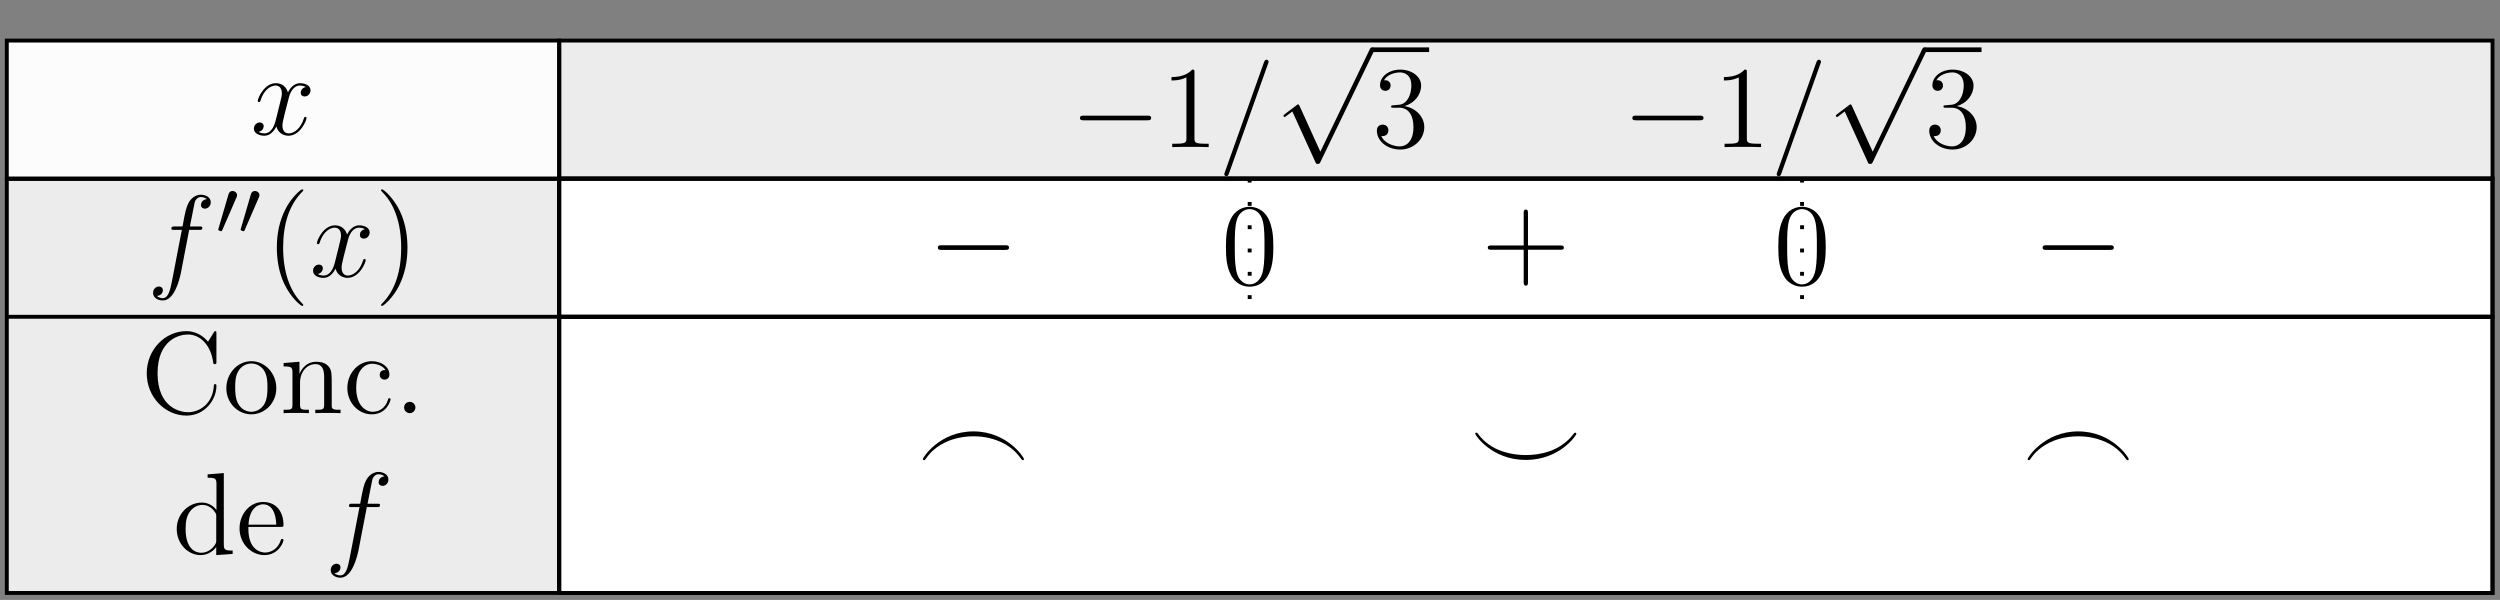 <?xml version='1.0' encoding='UTF-8'?>
<!-- This file was generated by dvisvgm 3.2.1 -->
<svg version='1.1' xmlns='http://www.w3.org/2000/svg' xmlns:xlink='http://www.w3.org/1999/xlink' width='256.517pt' height='61.556pt' viewBox='-.5 -61.056 256.517 61.556'>
<rect x="-.5" y="-61.056" width="256.517" height="61.556" fill="#808080" stroke="none"/>
<defs>
<path id='g9-0' d='M8.297-2.989C8.297-3.228 8.07-3.228 7.902-3.228H1.387C1.219-3.228 .992-3.228 .992-2.989S1.219-2.75 1.387-2.75H7.902C8.07-2.75 8.297-2.75 8.297-2.989Z'/>
<path id='g9-112' d='M10.198-.239C10.198-.371 10.102-.478 9.959-.478S9.779-.395 9.708-.251L4.651 10.222L2.523 5.535C2.475 5.44 2.451 5.368 2.367 5.368C2.331 5.368 2.307 5.368 2.2 5.464L1.016 6.36C.885 6.468 .873 6.48 .873 6.528C.873 6.611 .921 6.659 .992 6.659C1.028 6.659 1.052 6.659 1.16 6.563L1.781 6.097L4.148 11.298C4.22 11.465 4.244 11.477 4.376 11.477C4.567 11.477 4.591 11.429 4.674 11.25L10.126-.036C10.186-.167 10.198-.179 10.198-.239Z'/>
<path id='g20-46' d='M2.2-.586C2.2-.909 1.925-1.16 1.626-1.16C1.279-1.16 1.04-.885 1.04-.586C1.04-.227 1.339 0 1.614 0C1.937 0 2.2-.251 2.2-.586Z'/>
<path id='g20-67' d='M7.795-2.774C7.795-2.905 7.795-2.977 7.663-2.977C7.544-2.977 7.532-2.917 7.532-2.833C7.424-.933 6.037-.096 4.878-.096C4.041-.096 1.757-.598 1.757-4.089C1.757-7.544 4.005-8.07 4.866-8.07C6.121-8.07 7.221-7.006 7.46-5.212C7.484-5.069 7.484-5.033 7.627-5.033C7.795-5.033 7.795-5.069 7.795-5.308V-8.141C7.795-8.357 7.795-8.416 7.675-8.416C7.603-8.416 7.592-8.393 7.52-8.273L6.934-7.329C6.396-7.998 5.583-8.416 4.722-8.416C2.534-8.416 .646-6.528 .646-4.089C.646-1.614 2.558 .251 4.722 .251C6.683 .251 7.795-1.459 7.795-2.774Z'/>
<path id='g20-99' d='M4.854-1.423C4.854-1.53 4.77-1.53 4.734-1.53C4.627-1.53 4.615-1.494 4.579-1.351C4.316-.502 3.67-.143 3.025-.143C2.295-.143 1.327-.777 1.327-2.594C1.327-4.579 2.343-5.069 2.941-5.069C3.395-5.069 4.053-4.89 4.328-4.423C4.184-4.423 3.742-4.423 3.742-3.933C3.742-3.646 3.945-3.443 4.232-3.443C4.507-3.443 4.734-3.61 4.734-3.957C4.734-4.758 3.897-5.332 2.929-5.332C1.53-5.332 .418-4.089 .418-2.582C.418-1.052 1.566 .12 2.917 .12C4.495 .12 4.854-1.315 4.854-1.423Z'/>
<path id='g20-100' d='M6.157 0V-.347C5.344-.347 5.248-.43 5.248-1.016V-8.297L3.587-8.165V-7.819C4.4-7.819 4.495-7.735 4.495-7.149V-4.507C4.244-4.854 3.73-5.272 3.001-5.272C1.614-5.272 .418-4.101 .418-2.57C.418-1.052 1.554 .12 2.869 .12C3.778 .12 4.304-.478 4.471-.705V.12L6.157 0ZM4.471-1.399C4.471-1.184 4.471-1.148 4.304-.885C4.017-.466 3.527-.12 2.929-.12C2.618-.12 1.327-.239 1.327-2.558C1.327-3.419 1.47-3.897 1.733-4.292C1.973-4.663 2.451-5.033 3.049-5.033C3.79-5.033 4.208-4.495 4.328-4.304C4.471-4.101 4.471-4.077 4.471-3.862V-1.399Z'/>
<path id='g20-101' d='M4.866-1.423C4.866-1.494 4.806-1.542 4.734-1.542C4.639-1.542 4.615-1.482 4.591-1.423C4.28-.418 3.479-.143 2.977-.143S1.267-.478 1.267-2.546V-2.774H4.579C4.842-2.774 4.866-2.774 4.866-3.001C4.866-4.208 4.22-5.332 2.774-5.332C1.411-5.332 .359-4.101 .359-2.618C.359-1.04 1.578 .12 2.905 .12C4.328 .12 4.866-1.172 4.866-1.423ZM4.125-3.001H1.279C1.375-4.878 2.427-5.093 2.762-5.093C4.041-5.093 4.113-3.407 4.125-3.001Z'/>
<path id='g20-110' d='M6.229 0V-.347C5.631-.347 5.332-.347 5.32-.705V-2.905C5.32-4.017 5.32-4.352 5.045-4.734C4.698-5.2 4.136-5.272 3.73-5.272C2.57-5.272 2.116-4.28 2.02-4.041H2.008V-5.272L.383-5.141V-4.794C1.196-4.794 1.291-4.71 1.291-4.125V-.885C1.291-.347 1.16-.347 .383-.347V0C.693-.024 1.339-.024 1.674-.024C2.02-.024 2.666-.024 2.977 0V-.347C2.212-.347 2.068-.347 2.068-.885V-3.108C2.068-4.364 2.893-5.033 3.634-5.033S4.543-4.423 4.543-3.694V-.885C4.543-.347 4.411-.347 3.634-.347V0C3.945-.024 4.591-.024 4.926-.024C5.272-.024 5.918-.024 6.229 0Z'/>
<path id='g20-111' d='M5.487-2.558C5.487-4.101 4.316-5.332 2.929-5.332C1.494-5.332 .359-4.065 .359-2.558C.359-1.028 1.554 .12 2.917 .12C4.328 .12 5.487-1.052 5.487-2.558ZM4.579-2.666C4.579-2.248 4.579-1.506 4.268-.944C3.933-.371 3.383-.143 2.929-.143C2.487-.143 1.949-.335 1.602-.921C1.279-1.459 1.267-2.164 1.267-2.666C1.267-3.12 1.267-3.85 1.638-4.388C1.973-4.902 2.499-5.093 2.917-5.093C3.383-5.093 3.885-4.878 4.208-4.411C4.579-3.862 4.579-3.108 4.579-2.666Z'/>
<path id='g15-40' d='M3.885 2.905C3.885 2.869 3.885 2.845 3.682 2.642C2.487 1.435 1.817-.538 1.817-2.977C1.817-5.296 2.379-7.293 3.766-8.703C3.885-8.811 3.885-8.835 3.885-8.871C3.885-8.942 3.826-8.966 3.778-8.966C3.622-8.966 2.642-8.106 2.056-6.934C1.447-5.727 1.172-4.447 1.172-2.977C1.172-1.913 1.339-.49 1.961 .789C2.666 2.224 3.646 3.001 3.778 3.001C3.826 3.001 3.885 2.977 3.885 2.905Z'/>
<path id='g15-41' d='M3.371-2.977C3.371-3.885 3.252-5.368 2.582-6.755C1.877-8.189 .897-8.966 .765-8.966C.717-8.966 .658-8.942 .658-8.871C.658-8.835 .658-8.811 .861-8.608C2.056-7.4 2.726-5.428 2.726-2.989C2.726-.669 2.164 1.327 .777 2.738C.658 2.845 .658 2.869 .658 2.905C.658 2.977 .717 3.001 .765 3.001C.921 3.001 1.901 2.14 2.487 .968C3.096-.251 3.371-1.542 3.371-2.977Z'/>
<path id='g15-43' d='M8.452-2.977C8.452-3.204 8.249-3.204 8.07-3.204H4.77V-6.504C4.77-6.671 4.77-6.886 4.555-6.886C4.328-6.886 4.328-6.683 4.328-6.504V-3.204H1.028C.861-3.204 .646-3.204 .646-2.989C.646-2.762 .849-2.762 1.028-2.762H4.328V.538C4.328 .705 4.328 .921 4.543 .921C4.77 .921 4.77 .717 4.77 .538V-2.762H8.07C8.237-2.762 8.452-2.762 8.452-2.977Z'/>
<path id='g15-48' d='M5.356-3.826C5.356-4.818 5.296-5.786 4.866-6.695C4.376-7.687 3.515-7.95 2.929-7.95C2.236-7.95 1.387-7.603 .944-6.611C.61-5.858 .49-5.117 .49-3.826C.49-2.666 .574-1.793 1.004-.944C1.47-.036 2.295 .251 2.917 .251C3.957 .251 4.555-.371 4.902-1.064C5.332-1.961 5.356-3.132 5.356-3.826ZM4.447-3.969C4.447-3.168 4.447-2.26 4.316-1.53C4.089-.215 3.335 .012 2.917 .012C2.534 .012 1.757-.203 1.53-1.506C1.399-2.224 1.399-3.132 1.399-3.969C1.399-4.949 1.399-5.834 1.59-6.539C1.793-7.34 2.403-7.711 2.917-7.711C3.371-7.711 4.065-7.436 4.292-6.408C4.447-5.727 4.447-4.782 4.447-3.969Z'/>
<path id='g15-49' d='M4.902 0V-.347H4.531C3.479-.347 3.443-.49 3.443-.921V-7.663C3.443-7.938 3.443-7.95 3.204-7.95C2.917-7.627 2.319-7.185 1.088-7.185V-6.838C1.363-6.838 1.961-6.838 2.618-7.149V-.921C2.618-.49 2.582-.347 1.53-.347H1.16V0C1.482-.024 2.642-.024 3.037-.024S4.579-.024 4.902 0Z'/>
<path id='g15-51' d='M5.356-2.044C5.356-3.144 4.471-4.005 3.324-4.208C4.364-4.507 5.033-5.38 5.033-6.312C5.033-7.257 4.053-7.95 2.893-7.95C1.698-7.95 .813-7.221 .813-6.348C.813-5.87 1.184-5.774 1.363-5.774C1.614-5.774 1.901-5.954 1.901-6.312C1.901-6.695 1.614-6.862 1.351-6.862C1.279-6.862 1.255-6.862 1.219-6.85C1.674-7.663 2.798-7.663 2.857-7.663C3.252-7.663 4.029-7.484 4.029-6.312C4.029-6.085 3.993-5.416 3.646-4.902C3.288-4.376 2.881-4.34 2.558-4.328L2.2-4.292C1.997-4.28 1.949-4.268 1.949-4.16C1.949-4.041 2.008-4.041 2.224-4.041H2.774C3.79-4.041 4.244-3.204 4.244-2.056C4.244-.49 3.431-.072 2.845-.072C2.271-.072 1.291-.347 .944-1.136C1.327-1.076 1.674-1.291 1.674-1.722C1.674-2.068 1.423-2.307 1.088-2.307C.801-2.307 .49-2.14 .49-1.686C.49-.622 1.554 .251 2.881 .251C4.304 .251 5.356-.837 5.356-2.044Z'/>
<path id='g8-48' d='M2.184-4.025C2.184-4.264 1.961-4.455 1.722-4.455C1.403-4.455 1.323-4.192 1.299-4.097L.287-.638C.279-.622 .247-.502 .247-.502C.247-.399 .494-.327 .55-.327C.598-.327 .63-.359 .669-.446L2.128-3.81C2.144-3.85 2.184-3.937 2.184-4.025Z'/>
<path id='g12-61' d='M5.2-8.739C5.2-8.883 5.081-8.966 4.985-8.966C4.926-8.966 4.818-8.966 4.722-8.703L.717 2.546L.646 2.762C.646 2.905 .765 2.989 .861 2.989C.933 2.989 1.04 2.977 1.124 2.726L5.129-8.524L5.2-8.739Z'/>
<path id='g12-94' d='M11.035-4.28C11.035-4.352 10.987-4.4 10.915-4.4S10.807-4.364 10.772-4.304C9.349-2.403 7.161-2.104 5.846-2.104C4.686-2.104 3.587-2.355 2.738-2.774C1.662-3.324 1.148-4.005 .897-4.34C.849-4.4 .813-4.4 .777-4.4C.705-4.4 .658-4.352 .658-4.28C.658-4.148 2.355-1.602 5.846-1.602S11.035-4.136 11.035-4.28Z'/>
<path id='g12-95' d='M11.035-1.698C11.035-1.841 9.325-4.531 5.846-4.531S.658-1.841 .658-1.698C.658-1.626 .705-1.578 .777-1.578S.873-1.614 .921-1.674C1.219-2.092 1.686-2.75 2.857-3.359C3.276-3.575 4.364-4.029 5.846-4.029C6.48-4.029 7.544-3.957 8.691-3.431C9.935-2.857 10.521-2.02 10.76-1.686C10.819-1.614 10.843-1.578 10.915-1.578S11.035-1.626 11.035-1.698Z'/>
<path id='g12-102' d='M6.528-7.639C6.528-8.141 6.025-8.416 5.499-8.416C4.985-8.416 4.483-8.034 4.244-7.568C4.029-7.149 3.909-6.719 3.634-5.153H2.833C2.606-5.153 2.487-5.153 2.487-4.937C2.487-4.806 2.558-4.806 2.798-4.806H3.563L2.582 .287C2.379 1.327 2.2 2.2 1.602 2.2C1.566 2.2 1.219 2.2 1.004 1.973C1.614 1.925 1.614 1.387 1.614 1.387C1.614 1.148 1.435 1.004 1.207 1.004C.968 1.004 .61 1.207 .61 1.662C.61 2.176 1.136 2.439 1.602 2.439C2.821 2.439 3.324 .251 3.455-.347L4.316-4.806H5.332C5.571-4.806 5.667-4.806 5.667-5.033C5.667-5.153 5.571-5.153 5.356-5.153H4.388L4.878-7.615C4.949-7.902 5.2-8.177 5.511-8.177C5.762-8.177 6.013-8.07 6.133-7.962C5.667-7.914 5.523-7.568 5.523-7.364C5.523-7.125 5.703-6.982 5.93-6.982C6.169-6.982 6.528-7.185 6.528-7.639Z'/>
<path id='g12-120' d='M5.738-1.71C5.738-1.769 5.691-1.817 5.619-1.817C5.511-1.817 5.499-1.757 5.464-1.662C5.141-.61 4.447-.12 3.909-.12C3.491-.12 3.264-.43 3.264-.921C3.264-1.184 3.312-1.375 3.503-2.164L3.921-3.79C4.101-4.507 4.507-5.033 5.057-5.033C5.057-5.033 5.416-5.033 5.667-4.878C5.284-4.806 5.141-4.519 5.141-4.292C5.141-4.005 5.368-3.909 5.535-3.909C5.894-3.909 6.145-4.22 6.145-4.543C6.145-5.045 5.571-5.272 5.069-5.272C4.34-5.272 3.933-4.555 3.826-4.328C3.551-5.224 2.809-5.272 2.594-5.272C1.375-5.272 .729-3.706 .729-3.443C.729-3.395 .777-3.335 .861-3.335C.956-3.335 .98-3.407 1.004-3.455C1.411-4.782 2.212-5.033 2.558-5.033C3.096-5.033 3.204-4.531 3.204-4.244C3.204-3.981 3.132-3.706 2.989-3.132L2.582-1.494C2.403-.777 2.056-.12 1.423-.12C1.363-.12 1.064-.12 .813-.275C1.243-.359 1.339-.717 1.339-.861C1.339-1.1 1.16-1.243 .933-1.243C.646-1.243 .335-.992 .335-.61C.335-.108 .897 .12 1.411 .12C1.985 .12 2.391-.335 2.642-.825C2.833-.12 3.431 .12 3.873 .12C5.093 .12 5.738-1.447 5.738-1.71Z'/>
</defs>
<g id='page144'>
<g stroke-miterlimit='10' transform='matrix(.996 0 0 -.996 .199 -56.892)' fill='#000' stroke='#000' stroke-width='0.4'>
<g fill='#ececec'>
<path d='M0-14.226V-56.905H56.905V-14.226ZM56.905-56.905'/>
</g>
<g fill='#ececec'>
<path d='M56.905-14.226V0H256.075V-14.226ZM256.075 0'/>
</g>
<g fill='#fff'>
<path d='M56.905-14.226V-56.905H256.075V-14.226ZM256.075-56.905'/>
</g>
<g fill='#fcfcfc'>
<path d='M0 0V-14.226H56.905V0ZM56.905-14.226'/>
</g>
<g transform='matrix(1.004 0 0 -1.004 5.49 -66.802)' stroke='none' fill='#000'>
<use x='19.55' y='-56.892' xlink:href='#g12-120'/>
</g>
<g transform='matrix(1.004 0 0 -1.004 5.49 -81.445)' stroke='none' fill='#000'>
<use x='8.929' y='-56.892' xlink:href='#g12-102'/>
<use x='15.975' y='-61.231' xlink:href='#g8-48'/>
<use x='18.272' y='-61.231' xlink:href='#g8-48'/>
<use x='21.067' y='-56.892' xlink:href='#g15-40'/>
<use x='25.62' y='-56.892' xlink:href='#g12-120'/>
<use x='32.272' y='-56.892' xlink:href='#g15-41'/>
</g>
<g transform='matrix(1.004 0 0 -1.004 5.49 -95.501)' stroke='none' fill='#000'>
<use x='8.244' y='-56.892' xlink:href='#g20-67'/>
<use x='16.698' y='-56.892' xlink:href='#g20-111'/>
<use x='22.551' y='-56.892' xlink:href='#g20-110'/>
<use x='29.055' y='-56.892' xlink:href='#g20-99'/>
<use x='34.257' y='-56.892' xlink:href='#g20-46'/>
<use x='11.549' y='-42.446' xlink:href='#g20-100'/>
<use x='18.053' y='-42.446' xlink:href='#g20-101'/>
<use x='27.157' y='-42.446' xlink:href='#g12-102'/>
</g>
<g stroke-width='0.4'>
<path d='M56.905 0V-56.905' fill='none'/>
</g>
<g stroke-width='0.4'>
<path d='M0-14.226H256.075' fill='none'/>
</g>
<g stroke-width='0.4'>
<path d='M0-28.453H256.075' fill='none'/>
</g>

<g transform='matrix(1.004 0 0 -1.004 109.358 -68.093)' stroke='none' fill='#000'>
<use x='.199' y='-56.892' xlink:href='#g9-0'/>
<use x='9.498' y='-56.892' xlink:href='#g15-49'/>
<use x='15.351' y='-56.892' xlink:href='#g12-61'/>
<use x='21.204' y='-66.644' xlink:href='#g9-112'/>
<rect x='31.166' y='-67.122' height='.478' width='5.853'/>
<use x='31.166' y='-56.892' xlink:href='#g15-51'/>
</g>
<g transform='matrix(1.004 0 0 -1.004 166.264 -68.093)' stroke='none' fill='#000'>
<use x='.199' y='-56.892' xlink:href='#g9-0'/>
<use x='9.498' y='-56.892' xlink:href='#g15-49'/>
<use x='15.351' y='-56.892' xlink:href='#g12-61'/>
<use x='21.204' y='-66.644' xlink:href='#g9-112'/>
<rect x='31.166' y='-67.122' height='.478' width='5.853'/>
<use x='31.166' y='-56.892' xlink:href='#g15-51'/>
</g>

<path d='M56.905-14.226V-28.453H256.075V-14.226ZM256.075-28.453' fill='none'/>
<g transform='matrix(1.004 0 0 -1.004 94.718 -81.445)' stroke='none' fill='#000'>
<use x='.199' y='-56.892' xlink:href='#g9-0'/>
</g>
<g stroke-width='0.4' stroke-dasharray='0.4,2.0' stroke-dashoffset='0.0' stroke='#000'>
<path d='M128.037-14.226V-28.453' fill='none'/>
</g>
<g transform='matrix(1.004 0 0 -1.004 124.9 -82.223)' stroke='none' fill='#000'>
<use x='.199' y='-56.892' xlink:href='#g15-48'/>
</g>
<g transform='matrix(1.004 0 0 -1.004 151.721 -81.442)' stroke='none' fill='#000'>
<use x='.199' y='-56.892' xlink:href='#g15-43'/>
</g>
<g stroke-width='0.4' stroke-dasharray='0.4,2.0' stroke-dashoffset='0.0' stroke='#000'>
<path d='M184.943-14.226V-28.453' fill='none'/>
</g>
<g transform='matrix(1.004 0 0 -1.004 181.805 -82.223)' stroke='none' fill='#000'>
<use x='.199' y='-56.892' xlink:href='#g15-48'/>
</g>
<g transform='matrix(1.004 0 0 -1.004 208.529 -81.445)' stroke='none' fill='#000'>
<use x='.199' y='-56.892' xlink:href='#g9-0'/>
</g>
<path d='M56.905-28.453V-56.905H256.075V-28.453ZM256.075-56.905' fill='none'/>
<g transform='matrix(1.004 0 0 -1.004 93.51 -101.93)' stroke='none' fill='#000'>
<use x='.199' y='-56.892' xlink:href='#g12-95'/>
</g>
<g transform='matrix(1.004 0 0 -1.004 150.415 -101.93)' stroke='none' fill='#000'>
<use x='.199' y='-56.892' xlink:href='#g12-94'/>
</g>
<g transform='matrix(1.004 0 0 -1.004 207.321 -101.93)' stroke='none' fill='#000'>
<use x='.199' y='-56.892' xlink:href='#g12-95'/>
</g>
</g>
</g>
</svg>